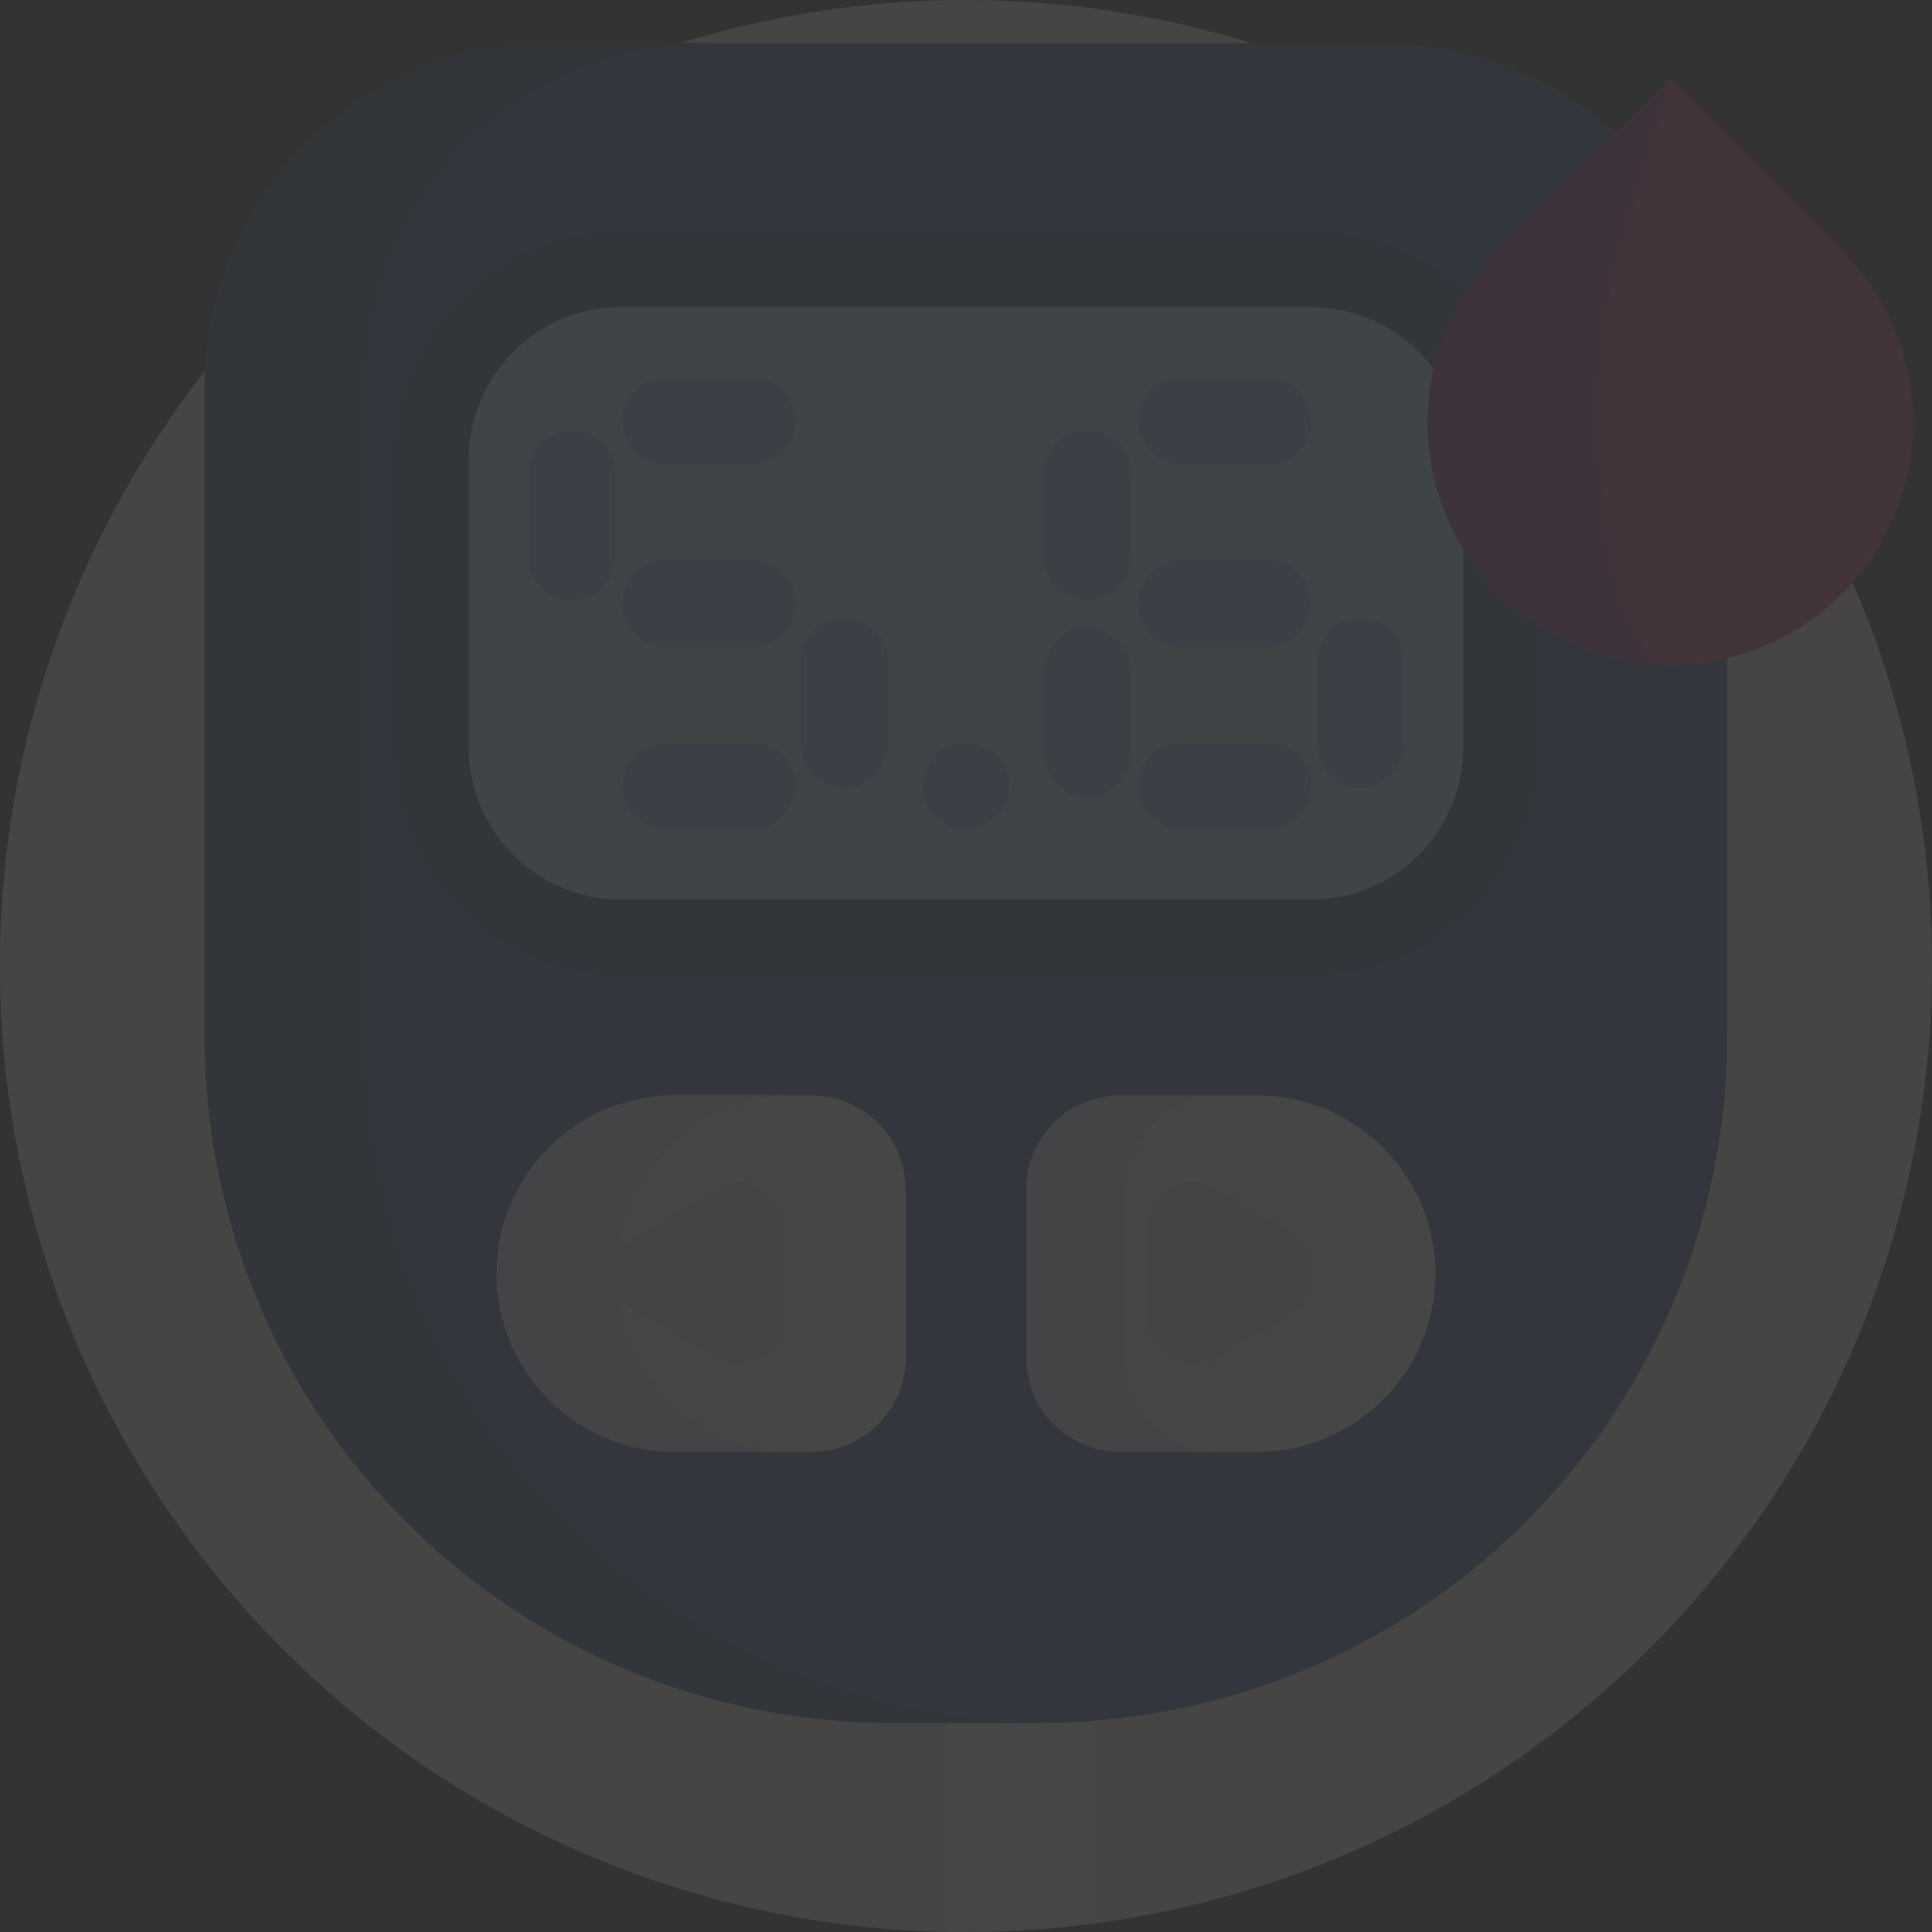 <svg xmlns="http://www.w3.org/2000/svg" width="353.071" height="353.071" viewBox="0 0 353.071 353.071">
  <rect x="0" y="0" width="353.071" height="353.071" fill="#333333" stroke="none"/>
  <g id="glucosemeter" transform="translate(0)" opacity="0.1">
    <path id="Path_1" data-name="Path 1" d="M353.071,176.536a176.575,176.575,0,0,1-153.145,175c-7.654,1.014-15.461-36.679-23.391-36.679-1.207,0-2.414.028-3.613,0-6.689-.131-13.288,37.541-19.778,36.679a176.544,176.544,0,1,1,199.927-175Z" fill="#ffebd2"/>
    <path id="Path_2" data-name="Path 2" d="M268.862,400.71v75.207a178.7,178.7,0,0,1-46.782,0V400.71Z" transform="translate(-68.936 -124.384)" fill="#f9f6f9"/>
    <path id="Path_3" data-name="Path 3" d="M241.858,400.71v76.7a176.485,176.485,0,0,1-19.778-1.5V400.71Z" transform="translate(-68.936 -124.384)" fill="#e2d8ec"/>
    <path id="Path_4" data-name="Path 4" d="M206.929,318.4H179.821A125.573,125.573,0,0,1,54.248,192.826V74.4a62.974,62.974,0,0,1,62.974-62.974H269.529A62.974,62.974,0,0,1,332.5,74.4V192.825A125.576,125.576,0,0,1,206.929,318.4Z" transform="translate(-16.839 -3.546)" fill="#30579d"/>
    <path id="Path_5" data-name="Path 5" d="M208.054,318.392c-.372.007-.745.007-1.124.007H179.822A125.576,125.576,0,0,1,54.247,192.824V74.394A62.978,62.978,0,0,1,117.221,11.42h29.356A62.973,62.973,0,0,0,83.6,74.394V192.824A125.57,125.57,0,0,0,208.054,318.392Z" transform="translate(-16.839 -3.545)" fill="#26457d"/>
    <path id="Path_6" data-name="Path 6" d="M272.029,61.423H145.76a41.514,41.514,0,0,0-41.514,41.514v52.8a41.514,41.514,0,0,0,41.514,41.514H272.028a41.514,41.514,0,0,0,41.514-41.514v-52.8A41.514,41.514,0,0,0,272.029,61.423Z" transform="translate(-32.359 -19.066)" fill="#26457d"/>
    <path id="Path_7" data-name="Path 7" d="M151.968,189.662a27.754,27.754,0,0,1-27.722-27.722v-52.8a27.754,27.754,0,0,1,27.722-27.722H278.236a27.754,27.754,0,0,1,27.722,27.722v52.8a27.754,27.754,0,0,1-27.722,27.722Z" transform="translate(-38.567 -25.274)" fill="#b1e4f9"/>
    <g id="Group_3" data-name="Group 3" transform="translate(96.556 69.012)">
      <g id="Group_1" data-name="Group 1">
        <path id="Path_8" data-name="Path 8" d="M188.656,115.907H172.863a7.915,7.915,0,1,1,0-15.83h15.793a7.915,7.915,0,1,1,0,15.83Z" transform="translate(-147.757 -100.077)" fill="#80b4fb"/>
        <path id="Path_9" data-name="Path 9" d="M188.656,164.256H172.863a7.915,7.915,0,1,1,0-15.83h15.793a7.915,7.915,0,1,1,0,15.83Z" transform="translate(-147.757 -115.085)" fill="#80b4fb"/>
        <path id="Path_10" data-name="Path 10" d="M147.934,145.088a7.915,7.915,0,0,1-7.915-7.915V121.95a7.915,7.915,0,1,1,15.83,0v15.223A7.915,7.915,0,0,1,147.934,145.088Z" transform="translate(-140.019 -104.41)" fill="#80b4fb"/>
        <path id="Path_11" data-name="Path 11" d="M188.656,212.605H172.863a7.915,7.915,0,1,1,0-15.83h15.793a7.915,7.915,0,1,1,0,15.83Z" transform="translate(-147.757 -130.093)" fill="#80b4fb"/>
        <path id="Path_12" data-name="Path 12" d="M188.656,212.605H172.863a7.915,7.915,0,1,1,0-15.83h15.793a7.915,7.915,0,1,1,0,15.83Z" transform="translate(-147.757 -130.093)" fill="#80b4fb"/>
        <path id="Path_13" data-name="Path 13" d="M220.253,194.763a7.915,7.915,0,0,1-7.915-7.915V171.625a7.915,7.915,0,0,1,15.83,0v15.223A7.914,7.914,0,0,1,220.253,194.763Z" transform="translate(-162.467 -119.829)" fill="#80b4fb"/>
      </g>
      <g id="Group_2" data-name="Group 2" transform="translate(94.258)">
        <path id="Path_14" data-name="Path 14" d="M325.343,115.907H309.55a7.915,7.915,0,1,1,0-15.83h15.793a7.915,7.915,0,0,1,0,15.83Z" transform="translate(-284.444 -100.077)" fill="#80b4fb"/>
        <path id="Path_15" data-name="Path 15" d="M325.343,164.256H309.55a7.915,7.915,0,1,1,0-15.83h15.793a7.915,7.915,0,0,1,0,15.83Z" transform="translate(-284.444 -115.085)" fill="#80b4fb"/>
        <path id="Path_16" data-name="Path 16" d="M284.622,145.088a7.916,7.916,0,0,1-7.916-7.915V121.95a7.915,7.915,0,1,1,15.83,0v15.223A7.915,7.915,0,0,1,284.622,145.088Z" transform="translate(-276.706 -104.41)" fill="#80b4fb"/>
        <path id="Path_17" data-name="Path 17" d="M325.343,212.605H309.55a7.915,7.915,0,1,1,0-15.83h15.793a7.915,7.915,0,0,1,0,15.83Z" transform="translate(-284.444 -130.093)" fill="#80b4fb"/>
        <path id="Path_18" data-name="Path 18" d="M284.622,197.263a7.916,7.916,0,0,1-7.916-7.915V174.125a7.915,7.915,0,1,1,15.83,0v15.223A7.915,7.915,0,0,1,284.622,197.263Z" transform="translate(-276.706 -120.605)" fill="#80b4fb"/>
        <path id="Path_19" data-name="Path 19" d="M325.343,212.605H309.55a7.915,7.915,0,1,1,0-15.83h15.793a7.915,7.915,0,0,1,0,15.83Z" transform="translate(-284.444 -130.093)" fill="#80b4fb"/>
        <path id="Path_20" data-name="Path 20" d="M356.94,194.763a7.915,7.915,0,0,1-7.915-7.915V171.625a7.915,7.915,0,1,1,15.83,0v15.223A7.915,7.915,0,0,1,356.94,194.763Z" transform="translate(-299.154 -119.829)" fill="#80b4fb"/>
      </g>
      <path id="Path_21" data-name="Path 21" d="M252.437,196.774a7.915,7.915,0,1,0,7.915,7.915A7.916,7.916,0,0,0,252.437,196.774Z" transform="translate(-172.458 -130.092)" fill="#80b4fb"/>
    </g>
    <path id="Path_22" data-name="Path 22" d="M164.441,355.435h24.8a17.212,17.212,0,0,0,17.213-17.213v-30.7a17.213,17.213,0,0,0-17.213-17.213h-24.8a32.563,32.563,0,1,0,0,65.125Z" transform="translate(-40.936 -90.114)" fill="#f9f6f9"/>
    <path id="Path_23" data-name="Path 23" d="M163.427,345.894a32.482,32.482,0,0,0,23.025,9.537H164.441a32.566,32.566,0,0,1,0-65.132h22.012a32.568,32.568,0,0,0-23.025,55.6Z" transform="translate(-40.936 -90.111)" fill="#e2d8ec"/>
    <path id="Path_24" data-name="Path 24" d="M313.988,355.435h-24.8a17.212,17.212,0,0,1-17.213-17.213v-30.7a17.213,17.213,0,0,1,17.213-17.213h24.8a32.563,32.563,0,1,1,0,65.125Z" transform="translate(-84.422 -90.114)" fill="#f9f6f9"/>
    <g id="Group_4" data-name="Group 4" transform="translate(112.633 200.195)">
      <path id="Path_25" data-name="Path 25" d="M307.527,355.435H289.184a17.212,17.212,0,0,1-17.213-17.213v-30.7a17.208,17.208,0,0,1,17.213-17.213h18.343a17.208,17.208,0,0,0-17.212,17.213v30.7A17.213,17.213,0,0,0,307.527,355.435Z" transform="translate(-197.055 -290.309)" fill="#e2d8ec"/>
      <path id="Path_26" data-name="Path 26" d="M167.731,337.647l13.6,7.854a8.8,8.8,0,0,0,13.2-7.619v-15.71a8.8,8.8,0,0,0-13.2-7.619l-13.6,7.854A8.8,8.8,0,0,0,167.731,337.647Z" transform="translate(-163.332 -297.465)" fill="#e2d8ec"/>
      <path id="Path_27" data-name="Path 27" d="M330.225,337.647l-13.6,7.854a8.8,8.8,0,0,1-13.2-7.619v-15.71a8.8,8.8,0,0,1,13.2-7.619l13.6,7.854A8.8,8.8,0,0,1,330.225,337.647Z" transform="translate(-206.818 -297.465)" fill="#e2d8ec"/>
    </g>
    <g id="Group_5" data-name="Group 5" transform="translate(260.891 14.425)">
      <path id="Path_28" data-name="Path 28" d="M454.06,52.288l-31.37-31.37L391.32,52.288a44.364,44.364,0,1,0,62.741,0Z" transform="translate(-378.326 -20.918)" fill="#da387d"/>
      <path id="Path_29" data-name="Path 29" d="M422.7,128.026a44.363,44.363,0,0,1-31.377-75.732L422.7,20.925l-9.374,31.369c-5.172,17.326-5.172,45.411,0,62.737C415.908,123.694,419.3,128.026,422.7,128.026Z" transform="translate(-378.329 -20.92)" fill="#aa3684"/>
    </g>
  </g>
</svg>
